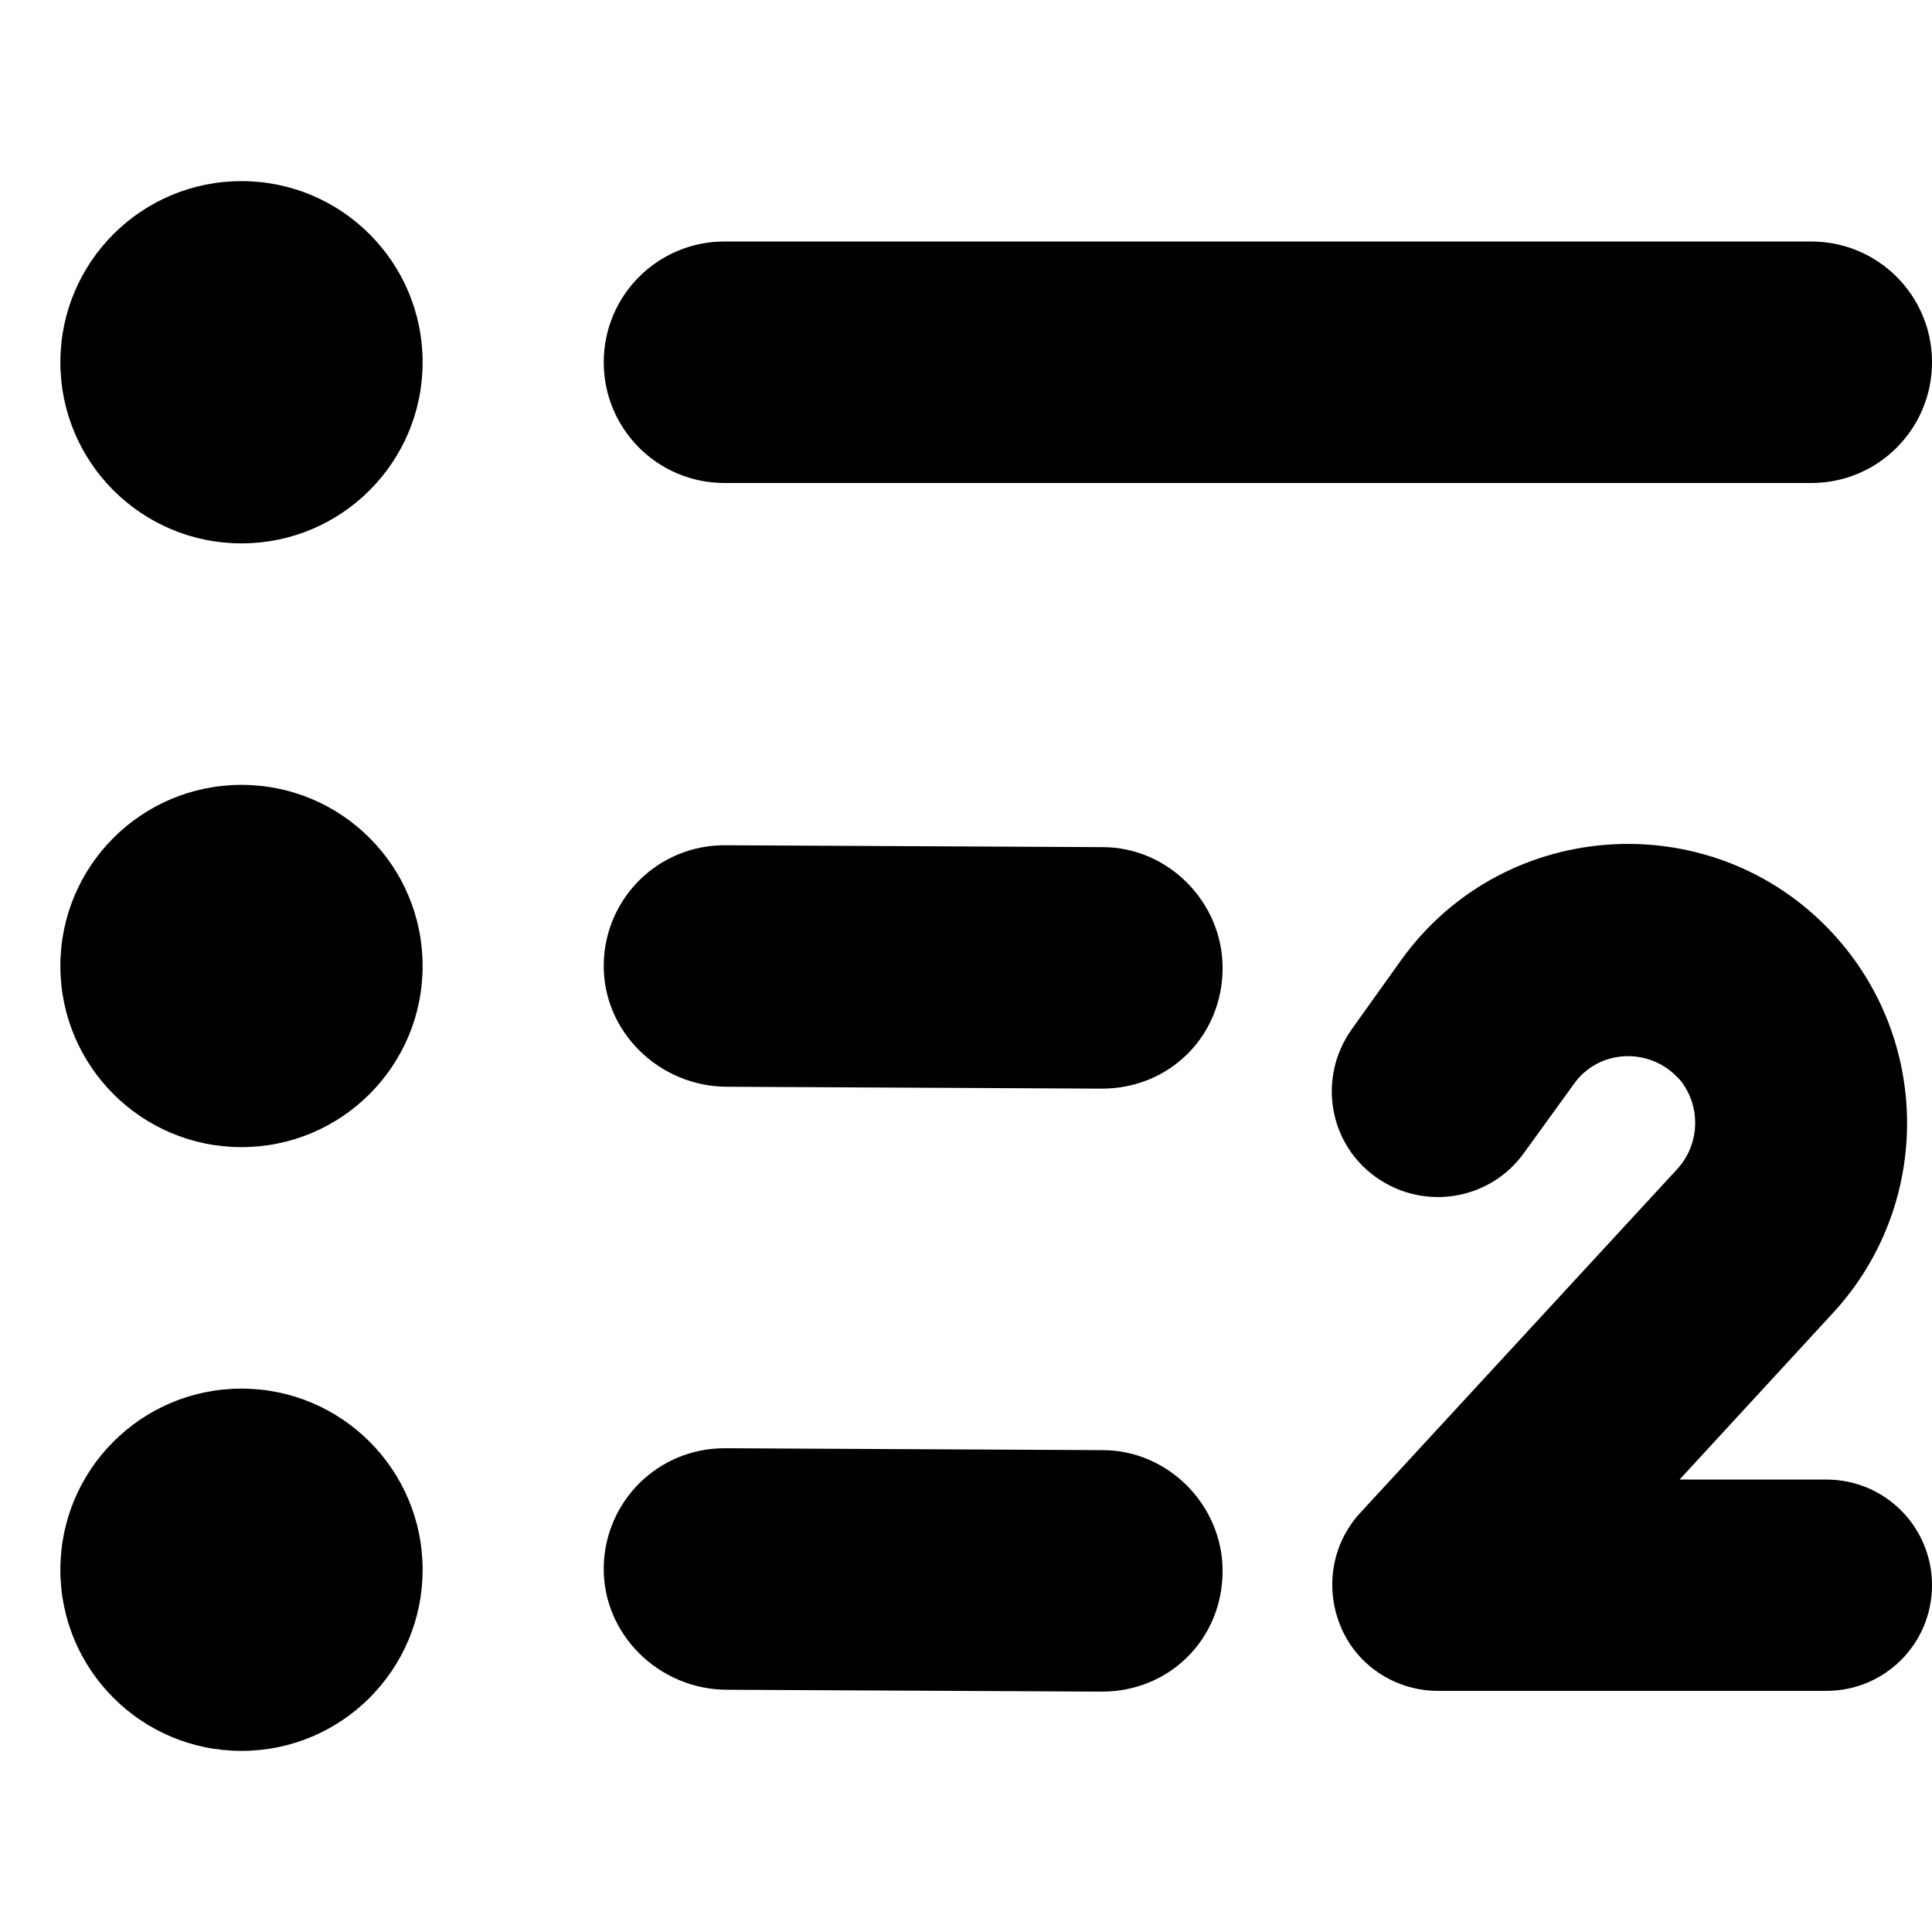 <?xml version="1.0" encoding="utf-8"?>
<!-- Generator: Adobe Illustrator 26.0.0, SVG Export Plug-In . SVG Version: 6.00 Build 0)  -->
<svg version="1.1" id="Réteg_1" xmlns="http://www.w3.org/2000/svg" xmlns:xlink="http://www.w3.org/1999/xlink" x="0px" y="0px"
	 viewBox="0 0 512 512" style="enable-background:new 0 0 512 512;" xml:space="preserve">
<g>
	<circle cx="64" cy="96" r="48"/>
	<path d="M192,64c-17.7,0-32,14.3-32,32s14.3,32,32,32h288c17.7,0,32-14.3,32-32s-14.3-32-32-32H192z"/>
	<path d="M192,224c-17.5,0-31.6,13.9-32,31.3c-0.4,18,14.7,32.7,32.7,32.7l99.3,0.5c18,0,32-14,32-32c0-17.4-14.4-32-31.8-32
		L192,224z"/>
	<circle cx="64" cy="416" r="48"/>
	<circle cx="64" cy="256" r="48"/>
	<path d="M192,383.8c-17.5,0-31.6,13.9-32,31.3c-0.4,18,14.7,32.7,32.7,32.7l99.3,0.5c18,0,32-14,32-32c0-17.4-14.4-32-31.8-32
		L192,383.8z"/>
	<path d="M445,286c-7.6-8.6-21.4-8.1-28,1.4l-13.1,18.1c-9,12.6-26.5,15.5-39.2,6.5s-15.5-26.5-6.5-39.2l13-18.2
		c27.7-38.8,84.5-41.6,115.9-5.7c24.9,28.5,24.3,71.2-1.3,99l-40.7,44.2H484c15.5,0,28,12.5,28,28s-12.5,28-28,28H381.1
		c-11.1,0-21.3-6.5-25.7-16.8c-4.4-10.3-2.5-22.1,5-30.3l84.1-91.2c6.2-6.8,6.3-17.1,0.4-24H445z"/>
</g>
</svg>
